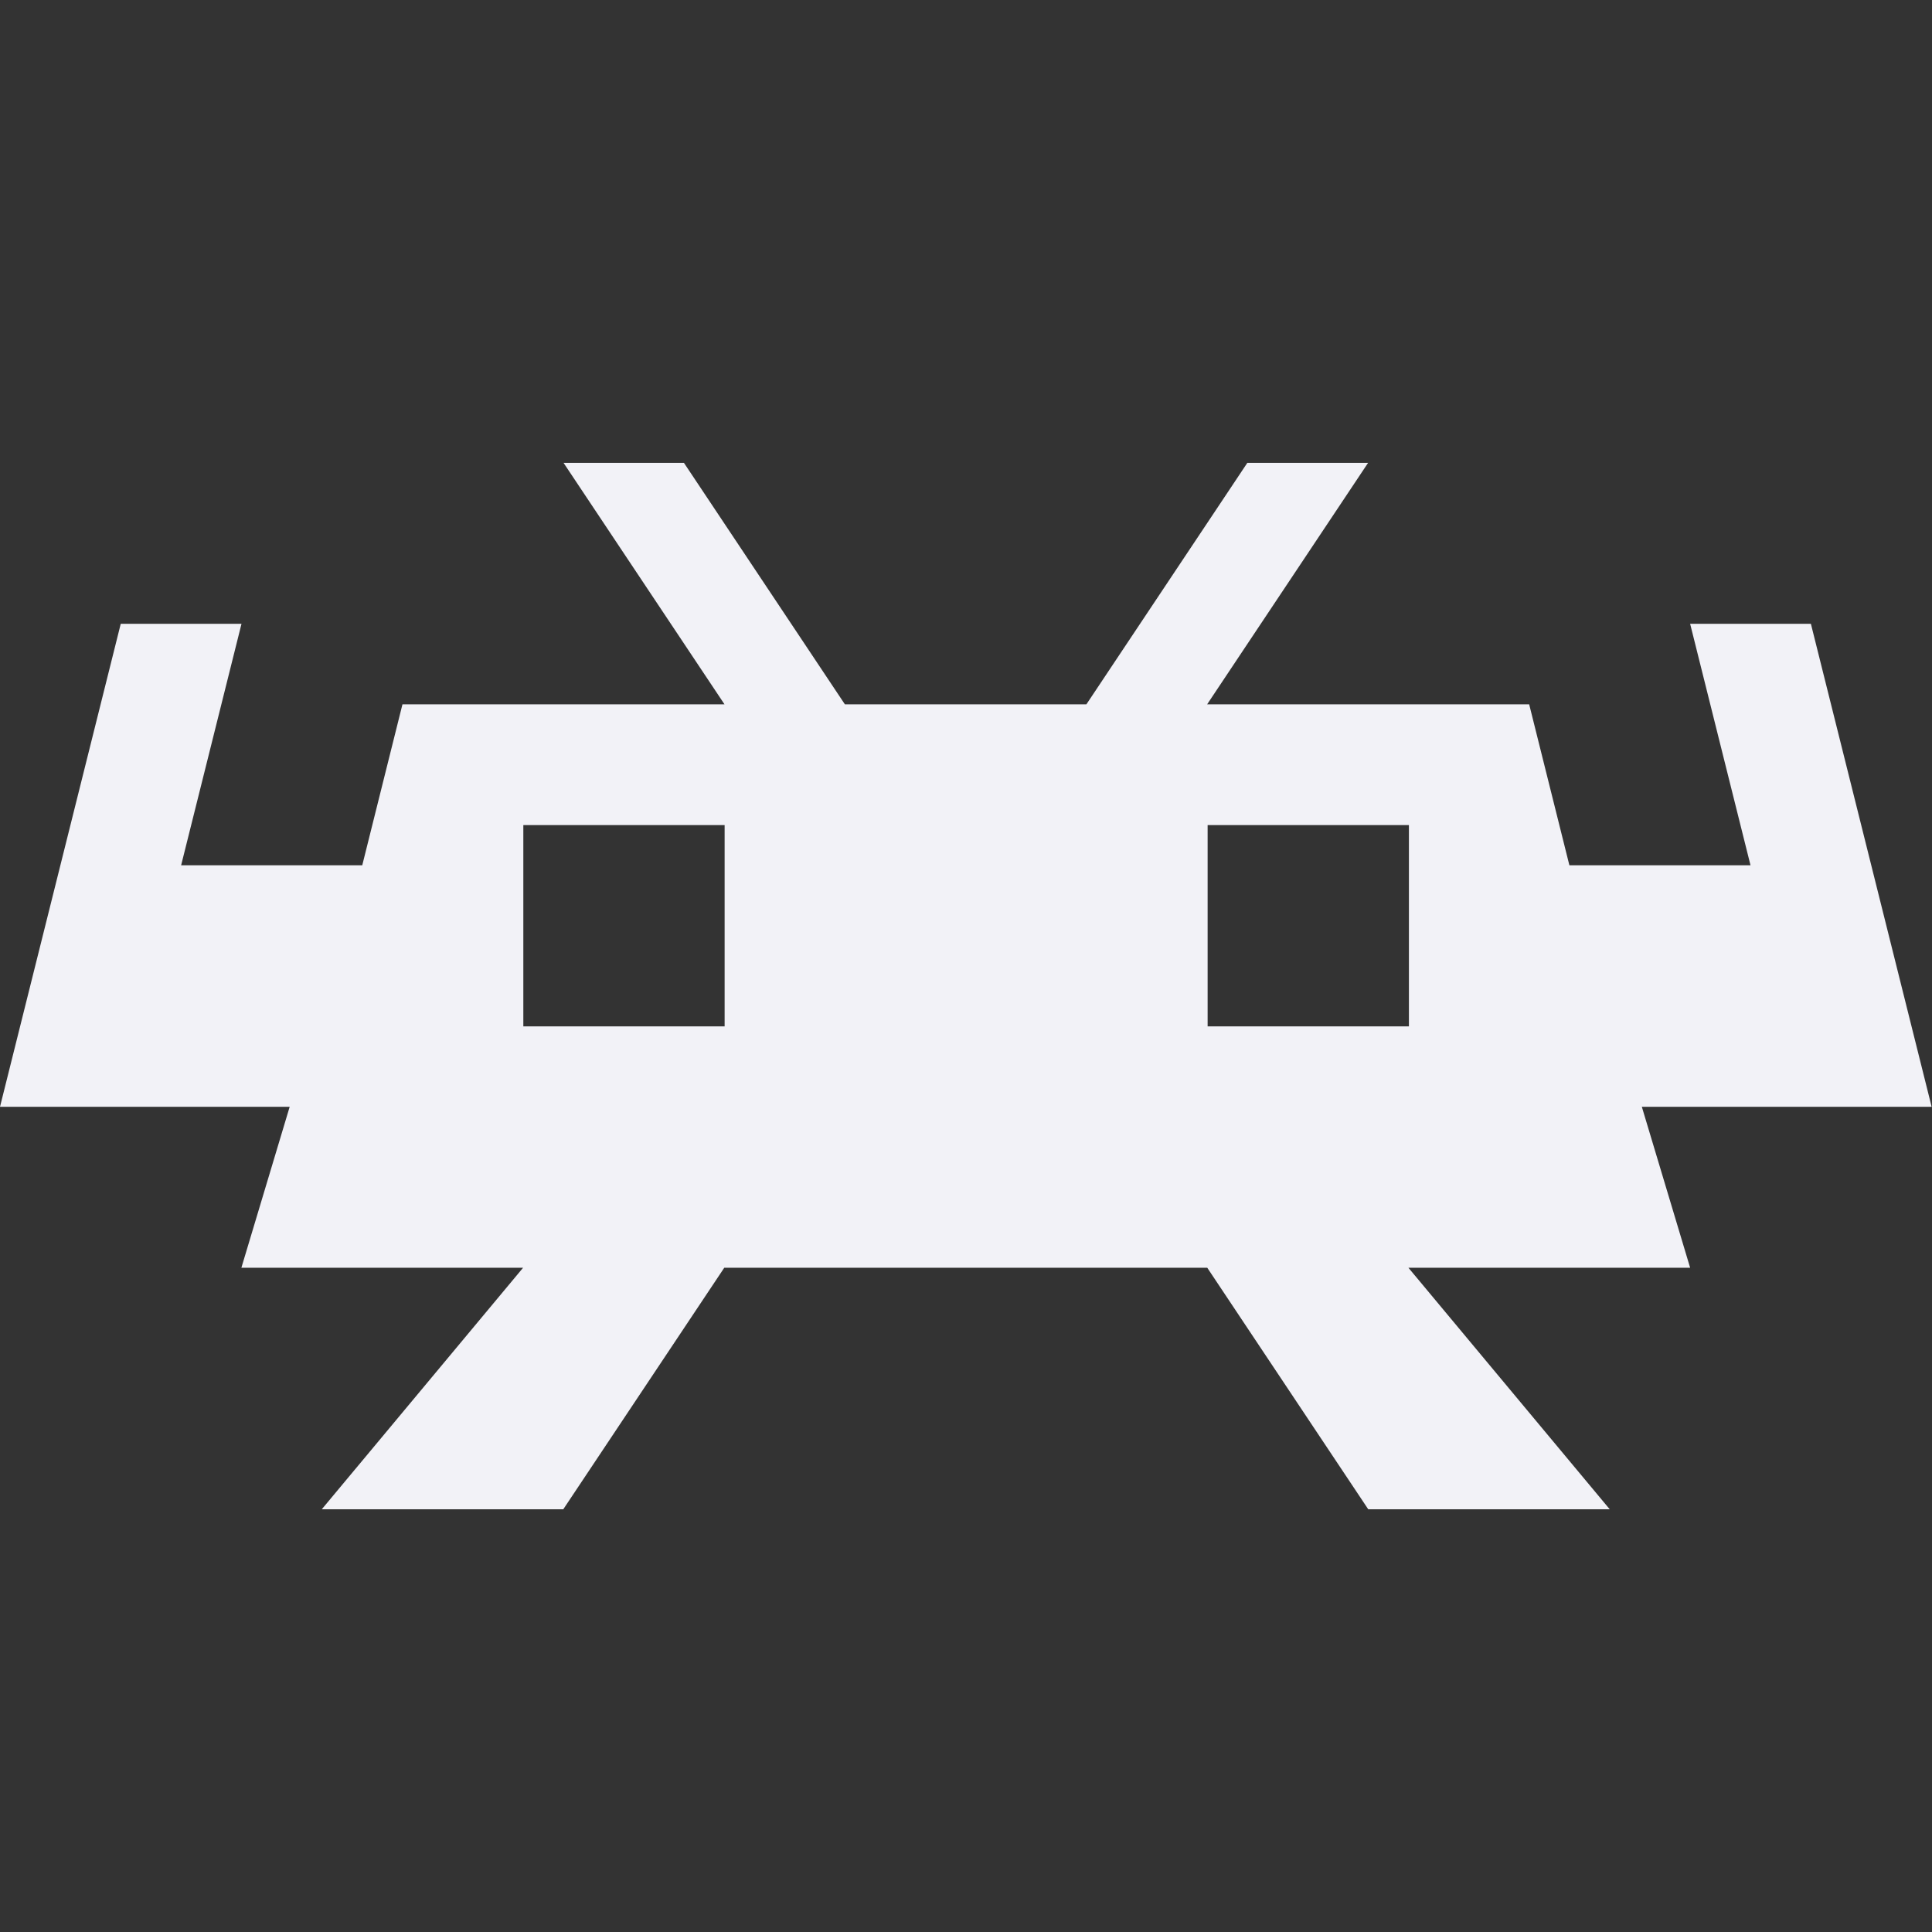 <svg height="16" width="16" xmlns="http://www.w3.org/2000/svg"><rect width="100%" height="100%" fill="#333333" stroke="none"/><path d="m4.667 3.833 1.333 2h-2.667l-.333 1.333h-1.5l.5-2h-1l-1 4h.941 1.458l-.4 1.333h2.333l-1.667 2h2l1.333-2h4l1.333 2h2l-1.667-2h2.333l-.4-1.333h2.4l-1-4h-1l.5 2h-1.5l-.333-1.333h-2.667l1.333-2h-1l-1.333 2h-2l-1.333-2zm-.333 3h1.667v1.667h-1.667zm5.667 0h1.667v1.667h-1.667z" fill="#f2f2f7"/></svg>